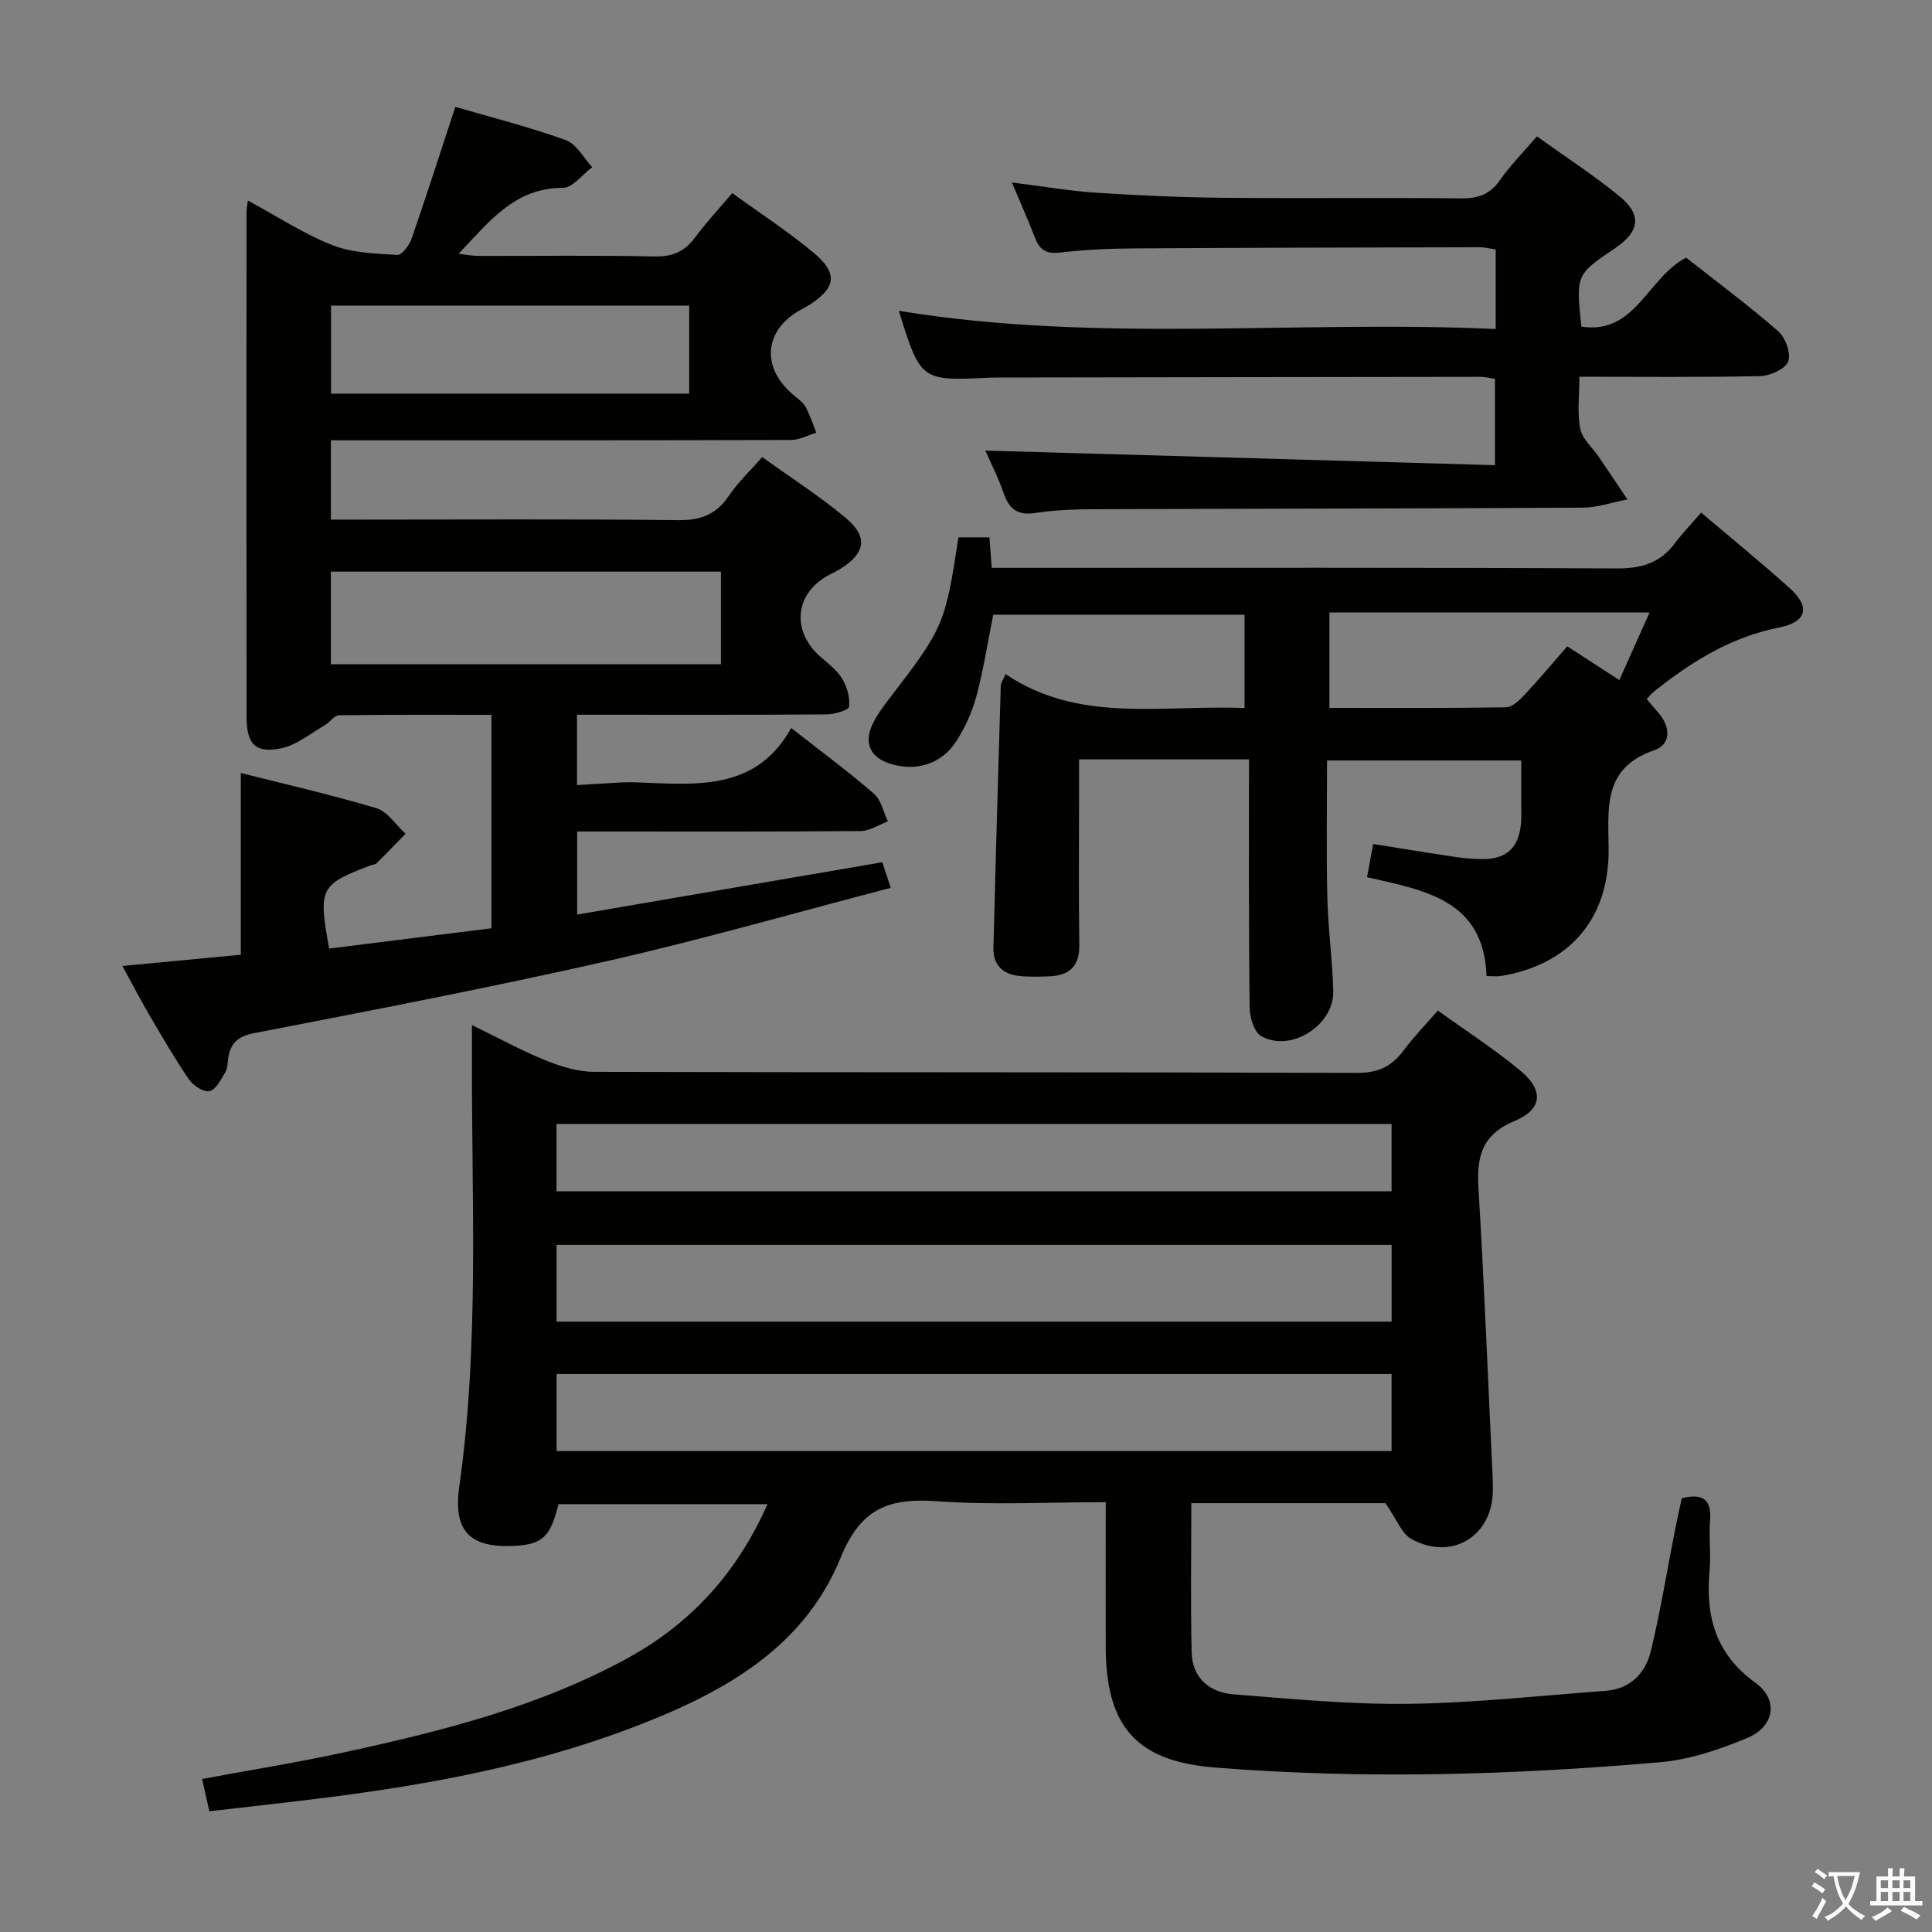 <svg enable-background="new 0 0 400 400" viewBox="0 0 400 400" xmlns="http://www.w3.org/2000/svg"><rect x="0" y="0" width="400" height="400" fill="#808080" stroke="none"/><path d="m377.9 391.2c-.2.3-.4.5-.6.8-.7-.6-1.4-1-2.2-1.5.2-.3.4-.5.5-.8.6.4 1.4.8 2.3 1.5zm-1.8 6.1c-.2-.2-.5-.4-.9-.6.4-.6.8-1.2 1.2-1.9s.7-1.3.9-1.9c.3.3.5.5.8.7-.7 1.3-1.4 2.6-2 3.7zm2.2-9c-.3.3-.5.5-.6.8-.6-.6-1.3-1.1-2-1.5.3-.3.5-.5.6-.7.6.5 1.3.9 2 1.4zm.3.2v-.9h2 4.5c-.3 1.3-.6 2.5-1 3.6s-.9 2.1-1.4 3c.4.5 1 1 1.6 1.4s1.2.8 1.9 1.1c-.3.2-.5.4-.8.8-.4-.3-1-.7-1.6-1.2s-1.2-1.1-1.6-1.6c-.5.6-1.1 1.1-1.7 1.6s-1.4.9-2.1 1.4c-.1-.3-.3-.5-.7-.8.6-.2 1.2-.5 1.9-1s1.4-1.1 2-1.8c-.5-.8-.9-1.6-1.2-2.5s-.6-2-.8-3.2c-.4.1-.7.1-1 .1zm2.5 2.7c.3 1 .7 1.7 1 2.2.3-.5.6-1.1 1-2s.6-1.9.9-3h-3.2-.4c.1.9.3 1.8.7 2.8z" fill="#fbfcfa"/><path d="m396.5 388.5v1.5 3.6h1.5v.9c-.4 0-1 0-1.7 0h-7.9c-.5 0-.9 0-1.2 0v-.9h1.3v-3.5c0-.7 0-1.2 0-1.6h2.4c0-.8 0-1.4 0-1.7h1c0 .3-.1.8-.1 1.7h1.5c0-.8 0-1.4 0-1.7h1c0 .3-.1.9-.1 1.7zm-8.2 9.2c-.2-.3-.5-.5-.8-.8.8-.3 1.4-.6 1.9-.9s1-.7 1.4-1.1c.3.3.6.5.9.8-1.6 1-2.8 1.6-3.4 2zm2.6-6.8v-1.6h-1.5v1.6zm0 2.7v-1.9h-1.5v1.9zm2.4-2.7v-1.6h-1.5v1.6zm0 2.7v-1.9h-1.5v1.9zm.2 2 .7-.8c.4.2.9.5 1.6.8s1.3.7 1.8 1c-.3.3-.5.5-.8.8-.4-.3-1.5-1-3.3-1.8zm2-4.7v-1.6h-1.4v1.6zm0 2.7v-1.9h-1.4v1.9z" fill="#fbfcfa"/><g fill="#010100"><path d="m286.84 311.21c-12.61 0-26.38 0-40.19 0 0 10.42-.17 20.67.07 30.91.13 5.29 3.69 8.28 8.65 8.67 12.08.95 24.21 2.13 36.3 1.97 13.58-.18 27.15-1.69 40.72-2.69 5.2-.38 8.32-3.7 9.43-8.34 2-8.36 3.38-16.88 5.04-25.32.41-2.09.9-4.17 1.34-6.22 4.21-1.02 6.21.08 5.85 4.59-.28 3.48.21 7.02-.11 10.49-.84 9.4 1.26 17.19 9.49 23.12 4.85 3.49 4 9.05-1.66 11.43-5.74 2.41-11.94 4.5-18.08 5.03-30.7 2.66-61.48 3.56-92.24 1.09-16.27-1.31-22.5-8.59-22.52-25.02-.02-9.79 0-19.58 0-29.91-11.91 0-23.4.63-34.78-.19-9.88-.71-15.86 1.24-20.09 11.65-7.91 19.44-25.5 28.6-44.11 35.57-20.01 7.49-40.87 11.39-61.99 14.08-8.07 1.03-16.15 1.9-24.62 2.88-.47-2.07-.92-4.1-1.5-6.68 9.89-1.84 19.65-3.4 29.29-5.49 20.3-4.4 40.42-9.44 58.85-19.55 13.17-7.22 22.67-17.73 28.92-31.86-14.56 0-28.89 0-43.27 0-1.65 6.73-3.3 8.33-9.12 8.64-9.22.49-12.72-3.09-11.43-12.2 4.2-29.66 2.53-59.47 2.63-89.24.01-1.8 0-3.6 0-6.39 5.55 2.7 10.31 5.31 15.31 7.33 3.14 1.27 6.63 2.34 9.96 2.35 52.65.14 105.3.04 157.94.22 4.35.02 7.17-1.29 9.64-4.6 2.07-2.78 4.51-5.29 7.13-8.31 5.88 4.24 11.75 8.02 17.09 12.45 4.84 4.01 4.62 7.99-1.13 10.38-6.89 2.86-7.95 7.44-7.55 13.98 1.19 19.74 1.97 39.51 2.91 59.26.05 1 .06 2 .07 3 .1 9.59-8.28 14.97-16.8 10.39-2.11-1.14-3.15-4.21-5.44-7.47zm-171.61-37.58h172.89c0-5.52 0-10.71 0-15.89-57.9 0-115.33 0-172.89 0zm.01 26.8h172.87c0-5.61 0-10.8 0-15.96-57.87 0-115.25 0-172.87 0zm-.02-53.78h172.89c0-4.9 0-9.43 0-13.95-57.88 0-115.27 0-172.89 0z"/><path d="m51.32 41.52c6.11 3.3 11.55 6.89 17.47 9.22 4.13 1.63 8.93 1.76 13.46 2.04.94.06 2.48-1.98 2.95-3.33 3.09-8.89 5.95-17.86 9.07-27.33 7.11 2.08 15.11 4.11 22.86 6.88 2.21.79 3.68 3.68 5.49 5.61-2.03 1.5-4.05 4.29-6.08 4.28-10 0-15.22 6.97-21.6 13.66 1.69.19 2.89.43 4.09.43 12.17.03 24.34-.15 36.5.12 3.76.08 6.25-1.05 8.42-3.99 2.26-3.06 4.89-5.86 7.66-9.13 5.8 4.21 11.68 8.02 17 12.49 4.91 4.13 4.4 7.13-.91 10.57-.56.36-1.15.68-1.73.99-7.82 4.19-8.53 12.08-1.64 17.79.89.74 1.93 1.47 2.47 2.45.92 1.67 1.49 3.54 2.21 5.32-1.76.52-3.52 1.5-5.28 1.5-29.67.09-59.33.07-89 .07-1.96 0-3.93 0-6.22 0v16.42h5.94c22 0 44-.14 66 .11 4.67.05 7.87-1.19 10.46-5.05 1.83-2.74 4.31-5.05 6.9-8.01 5.8 4.18 11.82 8.04 17.26 12.57 4.75 3.95 4.11 7.38-1.17 10.63-.71.44-1.46.8-2.2 1.18-7.1 3.7-7.97 11.55-1.9 16.91 1.62 1.43 3.47 2.79 4.55 4.58 1.02 1.68 1.68 3.95 1.44 5.82-.09.74-3.04 1.57-4.69 1.59-15.5.12-31 .07-46.5.07-1.63 0-3.25 0-5.14 0v14.56c3.19-.19 6.25-.39 9.32-.55 1-.05 2-.04 3-.01 12.17.43 24.69 1.97 32.03-11.26 6.23 4.89 11.86 9.05 17.13 13.61 1.5 1.3 1.96 3.79 2.89 5.73-1.89.7-3.77 1.98-5.66 2-17.66.15-35.33.09-53 .09-1.79 0-3.59 0-5.67 0v17.2c21.08-3.62 41.92-7.19 63.17-10.83.56 1.69 1.05 3.17 1.75 5.3-19.79 5.16-39.07 10.71-58.61 15.14-24.26 5.5-48.71 10.2-73.14 14.93-3.46.67-4.94 2.08-5.42 5.21-.15.98-.11 2.11-.6 2.9-.91 1.49-1.96 3.64-3.28 3.91-1.25.26-3.42-1.2-4.31-2.5-2.99-4.39-5.64-9.01-8.33-13.6-1.74-2.98-3.33-6.05-5.39-9.82 8.7-.82 16.7-1.58 24.52-2.32 0-12.47 0-24.7 0-37.63 9.07 2.3 18.66 4.47 28.05 7.28 2.34.7 4.05 3.48 6.06 5.3-1.99 2.04-3.96 4.1-5.99 6.09-.32.31-.93.33-1.39.51-10.32 3.92-10.73 4.69-8.44 17.17 11.09-1.39 22.24-2.78 33.6-4.2 0-14.88 0-29.29 0-44.19-10.65 0-21.1-.06-31.55.09-.99.01-1.91 1.46-2.96 2.06-2.92 1.69-5.72 4.06-8.87 4.74-5.42 1.17-7.31-.73-7.32-6.41-.05-34.83-.02-69.66-.01-104.5-.02-.58.12-1.19.28-2.46zm97.94 76.83c-27.06 0-53.8 0-80.76 0v19.17h80.76c0-6.54 0-12.78 0-19.17zm-80.72-55.08v18.23h74.15c0-6.23 0-12.14 0-18.23-24.78 0-49.23 0-74.15 0z"/><path d="m258.59 157.22c-12.23 0-23.34 0-35.18 0v7.38c0 10.33-.11 20.66.05 30.99.07 4.49-2.07 6.4-6.23 6.55-2.15.08-4.34.15-6.47-.11-3.24-.4-5.17-2.39-5.08-5.71.45-18.13.98-36.26 1.52-54.39.01-.46.36-.9.99-2.37 15.29 10.33 32.45 6.29 49.48 7.04 0-6.64 0-12.85 0-19.33-17.33 0-34.59 0-52.03 0-1.13 5.61-2 11.31-3.48 16.85-.89 3.31-2.37 6.6-4.25 9.46-3.09 4.69-8.32 6.19-13.58 4.55-4.08-1.27-5.53-4.19-3.72-8.11.89-1.94 2.23-3.7 3.54-5.41 11.2-14.59 11.54-15.33 14.29-33.36h6.41c.15 1.97.29 3.75.48 6.32h6.33c40.99 0 81.98-.09 122.98.12 5.12.03 9.02-1.08 12.09-5.17 1.6-2.13 3.45-4.05 5.47-6.39 6.57 5.57 12.62 10.48 18.39 15.69 4.29 3.87 3.47 6.97-2.28 8.11-9.96 1.97-18.17 7.1-25.9 13.27-.49.39-.88.91-1.47 1.54.85 1 1.57 1.89 2.33 2.74 2.63 2.95 2.81 6.62-.81 7.86-10.75 3.7-9.46 12.15-9.41 20.54.09 14.37-8.16 23.89-22.31 26.19-.79.13-1.61.02-2.97.02-.54-15.84-12.88-17.76-24.74-20.48.42-2.24.8-4.31 1.27-6.87 5.64.9 11.15 1.81 16.66 2.63 1.97.29 3.97.49 5.96.5 5.06.01 7.58-2.41 8-7.55.08-.99.04-2 .04-3 0-3.16 0-6.31 0-9.87-13.45 0-26.66 0-40.21 0 0 9.47-.16 18.91.06 28.35.15 6.47 1.06 12.92 1.23 19.39.18 7.05-8.75 12.76-14.87 9.36-1.48-.82-2.41-3.83-2.44-5.85-.22-16.96-.14-33.93-.14-51.48zm16.65-10.66c12.34 0 24.45.08 36.55-.12 1.32-.02 2.82-1.48 3.88-2.61 3.02-3.23 5.86-6.64 8.81-10.02 3.78 2.45 7.2 4.66 10.78 6.99 2.21-4.94 4.19-9.36 6.27-13.99-22.55 0-44.41 0-66.29 0z"/><path d="m186.09 64.35c41.25 6.77 82.35 1.87 123.58 3.77 0-5.97 0-11.07 0-16.47-1.12-.16-2.22-.46-3.33-.46-23.83.05-47.65.09-71.48.24-5.15.03-10.32.26-15.43.87-2.94.35-4.26-.71-5.21-3.22-1.35-3.54-2.91-6.99-4.72-11.3 6.32.79 11.95 1.76 17.61 2.13 8.79.58 17.61.96 26.42 1.04 16.33.16 32.66-.05 48.99.12 3.5.04 5.94-.81 8-3.74 2.17-3.09 4.87-5.81 7.68-9.1 5.86 4.21 11.7 8 17.07 12.38 4.72 3.84 4.22 7.32-.86 10.76-8.13 5.49-8.13 5.49-7.01 16.25 11.25 1.71 13.59-10.05 21.69-14.28 6.17 4.86 12.83 9.8 19.06 15.23 1.51 1.31 2.71 4.65 2.07 6.29-.61 1.57-3.77 2.96-5.84 3.01-12.3.27-24.59.13-37.38.13 0 3.89-.48 7.44.17 10.76.42 2.13 2.54 3.91 3.87 5.87 1.98 2.91 3.93 5.84 5.9 8.77-3.07.59-6.14 1.68-9.22 1.7-33.82.2-67.65.2-101.47.33-3.98.02-8 .17-11.93.78-3.73.57-5.44-.91-6.58-4.24-1.11-3.24-2.71-6.32-3.74-8.68 35.12 1.01 70.1 2.01 105.52 3.02 0-6.35 0-11.92 0-17.86-.85-.13-1.94-.43-3.03-.43-32.82.03-65.65.09-98.47.14-1 0-2-.01-3 .03-14.4.69-14.4.69-18.93-13.84z"/></g></svg>